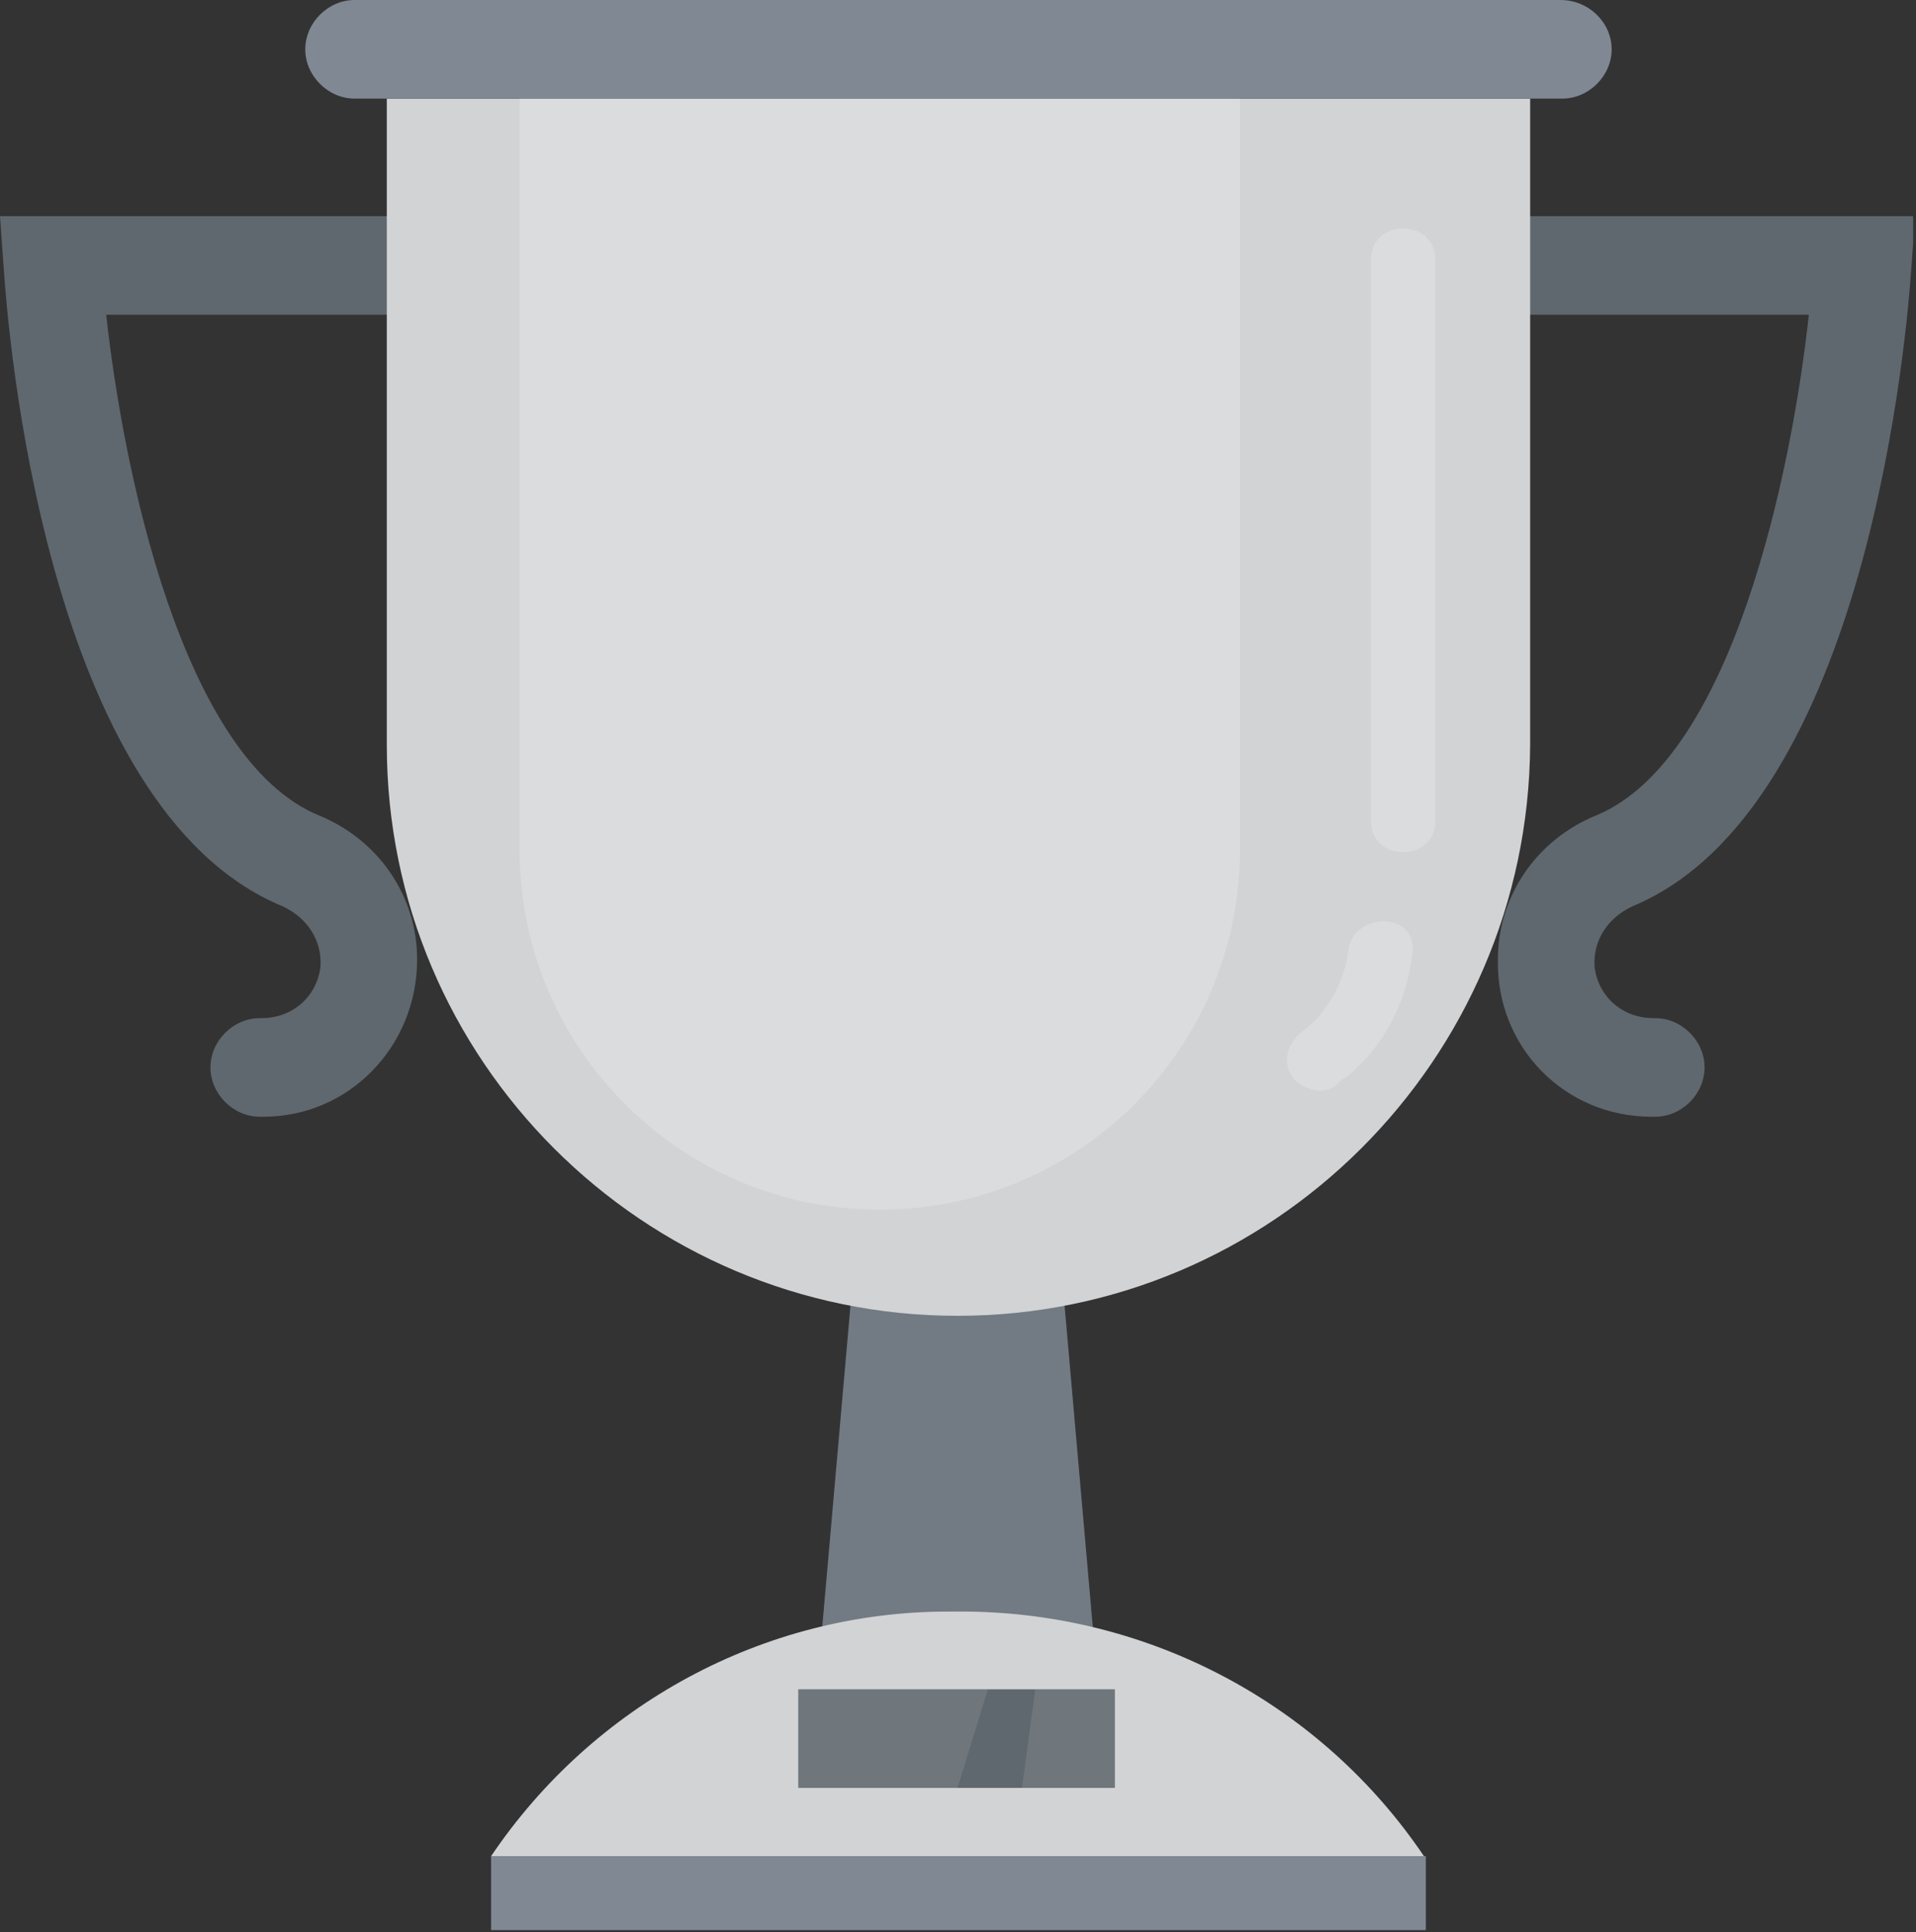<svg width="119" height="120" viewBox="0 0 119 120" fill="none" xmlns="http://www.w3.org/2000/svg">
<rect x="0" y="0" width="119" height="120" fill="#333333" stroke="none"/>
<g clip-path="url(#clip0)">
<path d="M16.369 69.362H16.134C14.485 69.362 13.072 67.949 13.072 66.3C13.072 64.651 14.485 63.238 16.134 63.238H16.251C18.135 63.238 19.666 61.943 19.902 60.059C20.02 58.41 19.078 56.997 17.547 56.29C2.709 50.167 0.471 20.137 0.236 16.722L0 13.425H30.383V19.549H6.595C7.655 29.205 11.305 47.105 19.784 50.638C23.552 52.169 25.908 55.702 25.908 59.588C25.908 65.005 21.668 69.362 16.369 69.362Z" fill="#5F686F"/>
<path d="M102.571 69.362H102.807C104.456 69.362 105.869 67.949 105.869 66.3C105.869 64.651 104.456 63.238 102.807 63.238H102.689C100.805 63.238 99.274 61.943 99.038 60.059C98.921 58.41 99.863 56.997 101.394 56.29C116.114 50.167 118.469 20.137 118.705 16.722L118.94 13.425H88.558V19.549H112.346C111.286 29.205 107.635 47.105 99.156 50.638C95.388 52.169 93.033 55.702 93.033 59.588C92.915 65.005 97.154 69.362 102.571 69.362Z" fill="#5F686F"/>
<path d="M68.067 103.278H50.873L53.935 68.42H65.005L68.067 103.278Z" fill="#727B84"/>
<path d="M88.44 115.29H30.5C36.86 105.869 47.458 100.098 58.881 100.098H60.059C71.482 100.216 82.081 105.869 88.44 115.29Z" fill="#D2D3D5"/>
<path d="M69.245 104.926H49.578V111.05H69.245V104.926Z" fill="#5F686F"/>
<path opacity="0.1" d="M49.578 104.926H61.354L59.47 111.05H49.578V104.926Z" fill="white"/>
<path opacity="0.1" d="M64.299 104.926L63.474 111.05H69.245V104.926H64.299Z" fill="white"/>
<path d="M88.557 115.29H30.5V119.882H88.557V115.29Z" fill="#808893"/>
<path d="M59.47 81.727C39.922 81.727 24.024 65.829 24.024 46.281V6.124H95.035V46.281C94.917 65.829 79.019 81.727 59.47 81.727Z" fill="#D2D3D5"/>
<path d="M96.919 0H22.022C20.373 0 18.96 1.413 18.96 3.062C18.96 4.71 20.373 6.124 22.022 6.124H97.037C98.685 6.124 100.098 4.71 100.098 3.062C100.098 1.413 98.685 0 96.919 0Z" fill="#808893"/>
<path opacity="0.2" d="M85.143 16.134V50.991C85.143 53.582 89.147 53.582 89.147 50.991V16.134C89.147 13.543 85.143 13.543 85.143 16.134Z" fill="white"/>
<path opacity="0.2" d="M87.733 59.117C87.969 56.526 83.965 56.644 83.729 59.117C83.493 61.001 82.434 62.885 80.903 64.063C80.078 64.652 79.607 65.829 80.196 66.772C80.667 67.596 82.08 68.067 82.905 67.478L83.14 67.243C83.258 67.125 83.376 67.007 83.493 67.007C85.967 65.005 87.38 62.297 87.733 59.117Z" fill="white"/>
<path opacity="0.2" d="M54.642 75.132C42.277 75.132 32.267 65.123 32.267 52.758V6.124H77.017V52.758C77.017 65.123 67.007 75.132 54.642 75.132Z" fill="white"/>
</g>
<defs>
<clipPath id="clip0">
<rect width="118.822" height="120" fill="white"/>
</clipPath>
</defs>
</svg>
